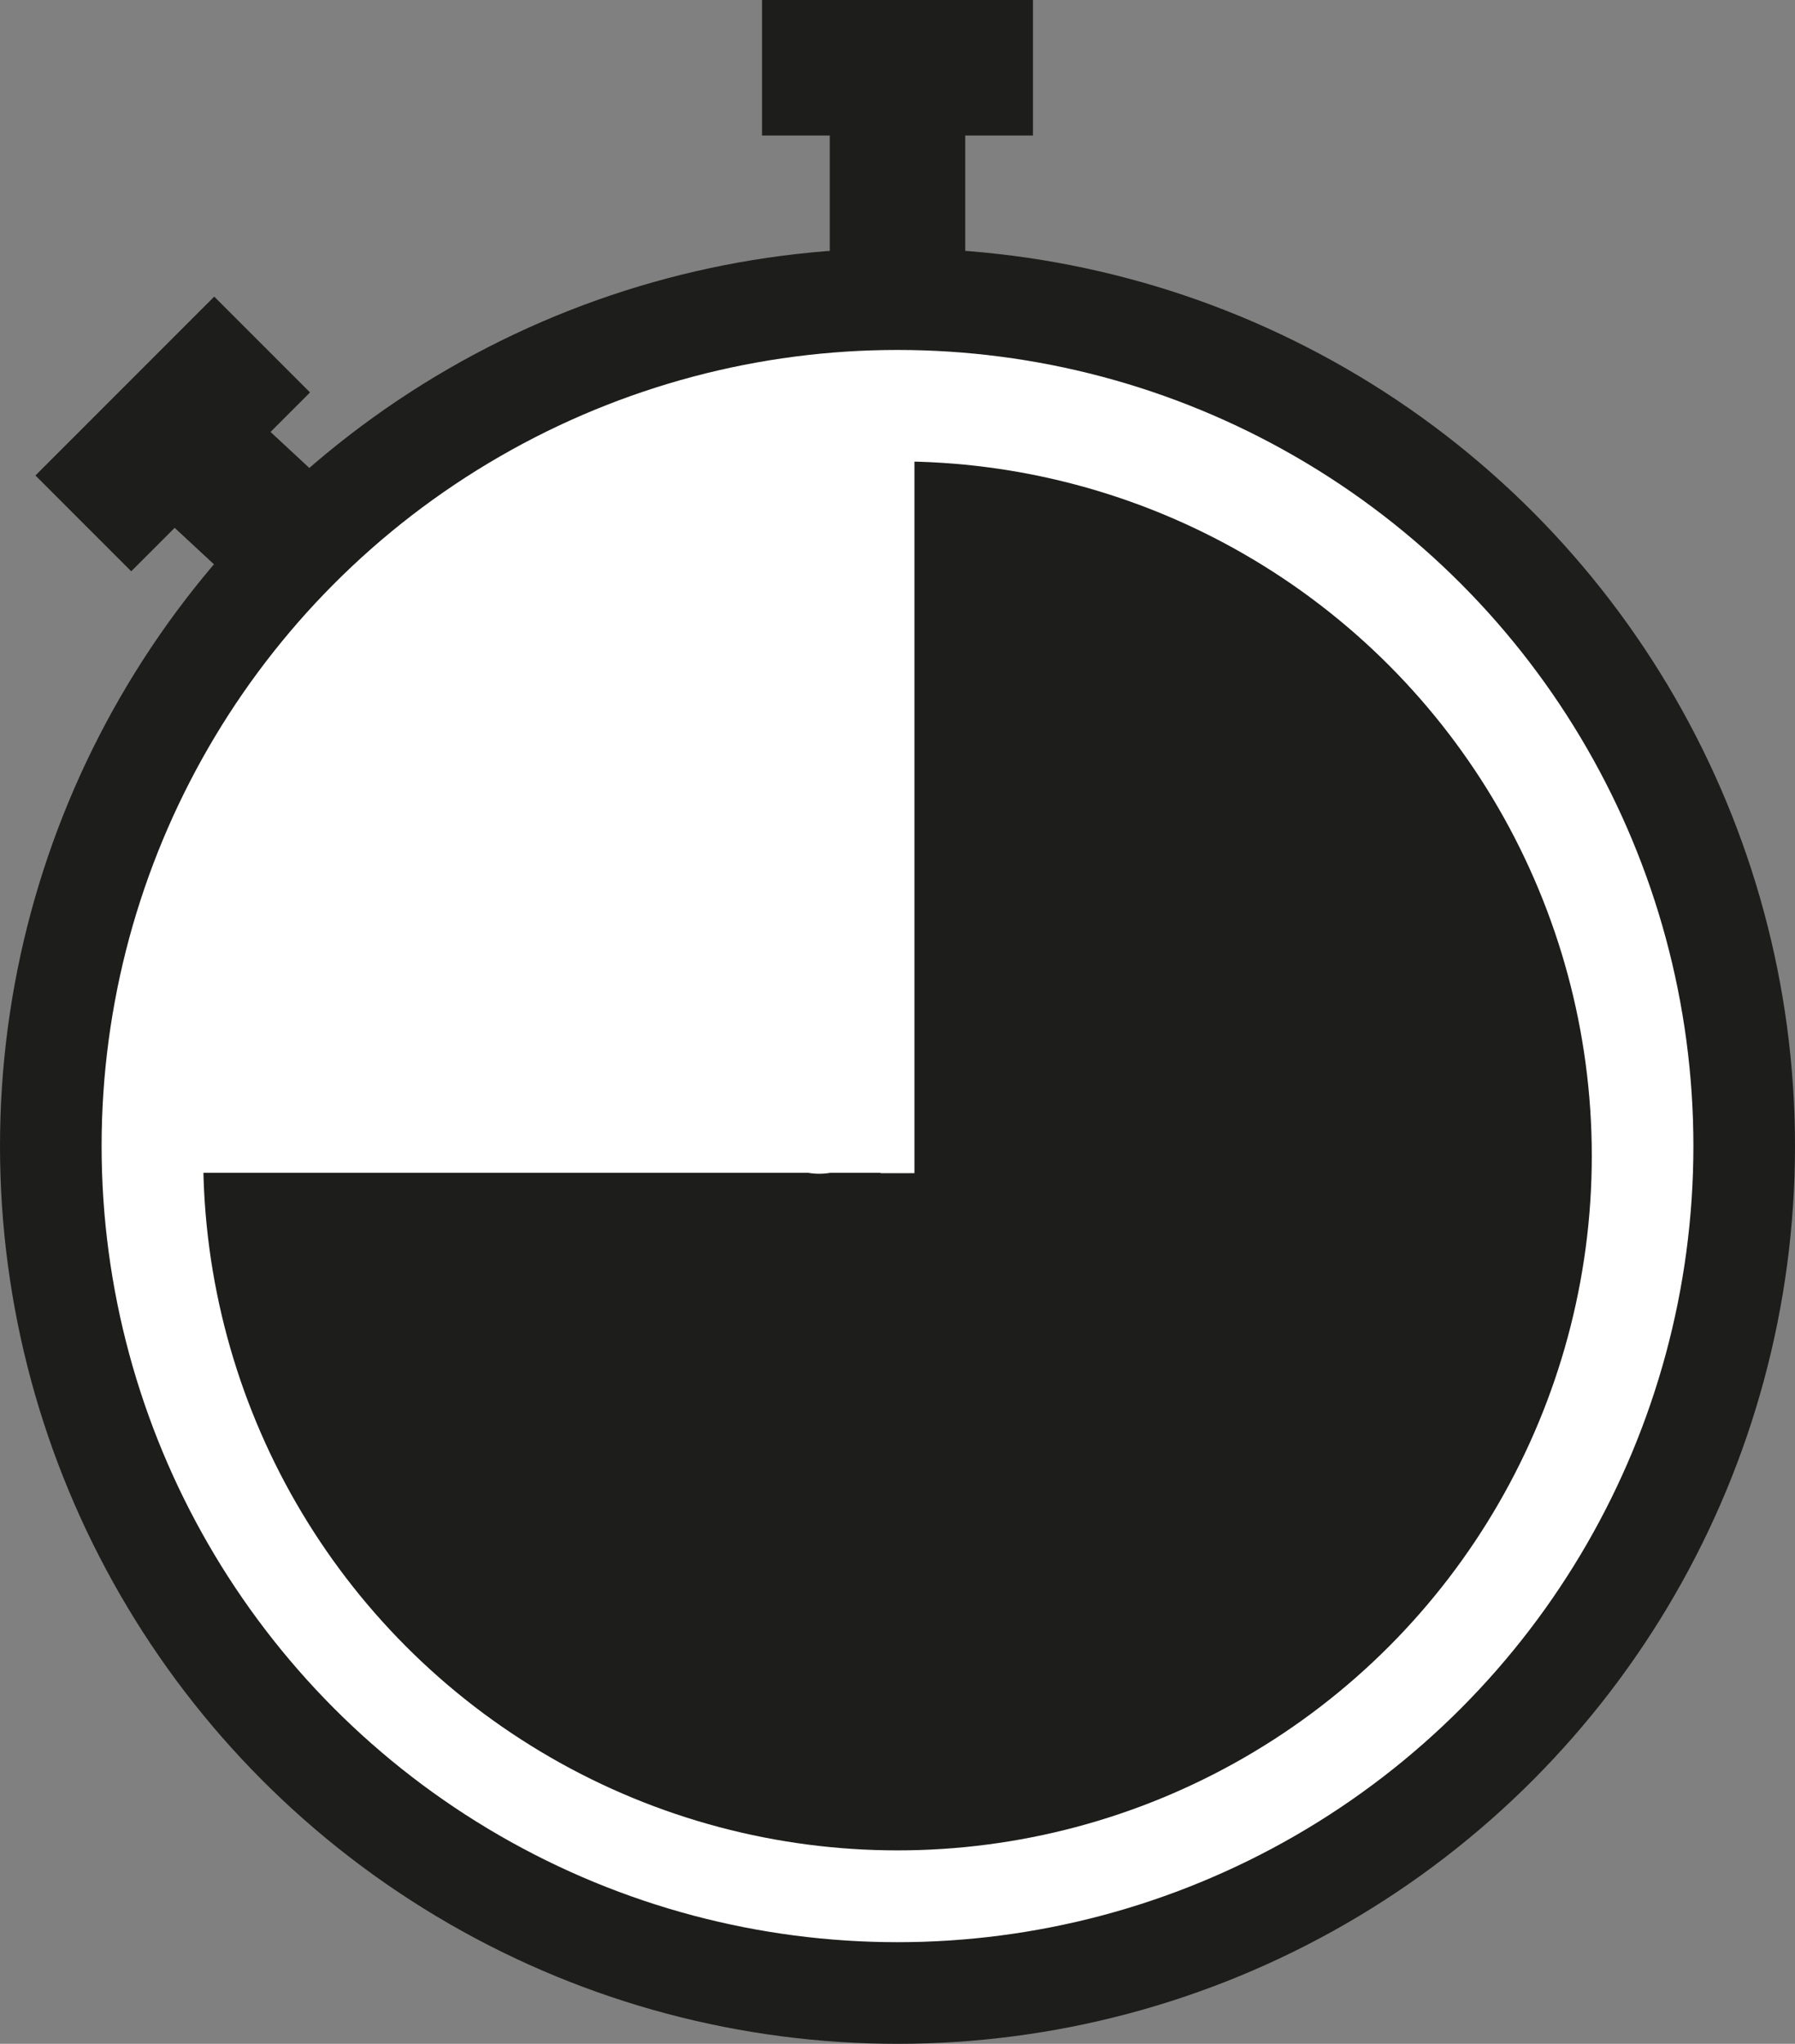 <svg id="Layer_1" data-name="Layer 1" xmlns="http://www.w3.org/2000/svg" viewBox="0 0 53 60.33"><rect x="0" y="0" width="53" height="60.33" fill="#808080" stroke="none"/><defs><style>.cls-1,.cls-5{fill:#fff;}.cls-1,.cls-2,.cls-3{stroke:#1d1d1b;}.cls-1,.cls-2,.cls-3,.cls-4{stroke-miterlimit:10;}.cls-1{stroke-width:3px;}.cls-2,.cls-4{fill:none;}.cls-2,.cls-3{stroke-width:4px;}.cls-3{fill:#1d1d1b;}.cls-4{stroke:#fff;}</style></defs><circle class="cls-1" cx="26.5" cy="33.83" r="25"/><line class="cls-2" x1="26.5" y1="9.48" x2="26.5" y2="2"/><line class="cls-2" x1="22.5" y1="2" x2="30.5" y2="2"/><line class="cls-2" x1="9.25" y1="16.65" x2="5.37" y2="13.05"/><line class="cls-2" x1="2.46" y1="15.45" x2="7.74" y2="10.17"/><circle class="cls-3" cx="26.5" cy="34.12" r="18.5"/><line class="cls-4" x1="5.95" y1="34.12" x2="26.5" y2="34.12"/><line class="cls-4" x1="26.5" y1="13.5" x2="26.5" y2="34.63"/><path class="cls-5" d="M95.1,77.85c-.35,3.47-1.7,7.18-.79,10.9.68,2.74,4.94,2.16,4.92-.66a16.41,16.41,0,0,1,.84-5.5l-4.91-.66q-.42,6.43-.27,12.88a2.55,2.55,0,0,0,2.5,2.5,2.53,2.53,0,0,0,2.5-2.5q-.15-6.45.27-12.88A2.48,2.48,0,0,0,98,79.47a2.51,2.51,0,0,0-2.74,1.79,21.39,21.39,0,0,0-1,6.83l4.91-.67a10.44,10.44,0,0,1,.06-4.2c.33-1.79.71-3.56.9-5.37a2.52,2.52,0,0,0-2.5-2.5,2.55,2.55,0,0,0-2.5,2.5Z" transform="translate(-73.5 -64.73)"/><path class="cls-5" d="M94.76,94.55a5.92,5.92,0,0,0,0,1.19,8.92,8.92,0,0,0,.36,1.78,1.78,1.78,0,0,0,.44.85,1.93,1.93,0,0,0,.71.65,1.78,1.78,0,0,0,.92.29,1.89,1.89,0,0,0,1,0l.6-.25a2.76,2.76,0,0,0,.9-.9l.25-.6a2.5,2.5,0,0,0,0-1.33,5.77,5.77,0,0,1-.26-1.09l.09.66a5.45,5.45,0,0,1,0-1.21,2.45,2.45,0,0,0-1.54-2.29,2,2,0,0,0-1-.21l-.67.09a2.5,2.5,0,0,0-1.1.64l-.39.51a2.43,2.43,0,0,0-.34,1.26Z" transform="translate(-73.5 -64.73)"/><path class="cls-5" d="M95.24,94.12c.27,0-.5,0-.6,0h-.85c-.61,0-1.22-.08-1.84-.14-1.18-.12-2.36-.29-3.55-.35a45.39,45.39,0,0,0-7.46.48,2.55,2.55,0,0,0-2.5,2.5c0,1.22,1.11,2.66,2.5,2.5a42.8,42.8,0,0,1,7.75-.46c1.24.07,2.46.26,3.69.37a17.29,17.29,0,0,0,4.19-.11,2.49,2.49,0,0,0,1.74-3.07,2.58,2.58,0,0,0-3.07-1.75Z" transform="translate(-73.5 -64.73)"/><path class="cls-5" d="M82.76,95.24l0,.61c.07-.26.09-.31.05-.16s.16-.21.19-.26c.24-.36.52-.71.78-1.05l1.65-2.2c1-1.39,2.06-2.7,3.18-4.08a39,39,0,0,1,3.13-3.54c.28-.27.57-.52.87-.78s0,0,.2-.16l.41-.29c.32-.21.65-.4,1-.58.14-.08.3-.15.45-.22-.37.16.36-.11.36-.11a2.5,2.5,0,0,0-1.33-4.82c-3.89,1.28-6.51,4.35-9,7.44-1.37,1.72-2.71,3.47-4,5.22S77.38,94,77.94,96.57A2.52,2.52,0,0,0,81,98.32a2.57,2.57,0,0,0,1.74-3.08Z" transform="translate(-73.5 -64.73)"/><path class="cls-5" d="M91.89,80.34a12,12,0,0,1-.73,2.11c.16-.3.08-.17,0,.06l-.22.46c-.17.33-.35.65-.54,1s-.4.63-.61.93.16-.16-.05,0-.21.26-.33.38a14.59,14.59,0,0,1-1.51,1.43,33.06,33.06,0,0,0-3,2.58,6.93,6.93,0,0,0-1.63,2.38,2.89,2.89,0,0,0,1.24,3.47A2.5,2.5,0,1,0,87,90.85l-.1-.06.9.9L88,93.15q-.26.55-.09.27l.11-.15c.11-.15.07-.1-.11.14,0-.13.46-.54.55-.63a16.35,16.35,0,0,1,1.3-1.2c.94-.79,1.92-1.52,2.79-2.39a17.48,17.48,0,0,0,4.12-7.52A2.53,2.53,0,0,0,95,78.59a2.55,2.55,0,0,0-3.08,1.75Z" transform="translate(-73.5 -64.73)"/><path class="cls-5" d="M86.36,95.42a18.14,18.14,0,0,0,3.1-.55A7.76,7.76,0,0,0,92.63,93l.46-.45c.1-.1.38-.46.52-.49,0,0-.47.34-.19.15l.26-.17.54-.33c.34-.2.68-.4,1-.63a6.86,6.86,0,0,0,1.58-1.6H92.48l.07.12-.26-.6a1.77,1.77,0,0,1,.12.37l-.09-.67a3,3,0,0,1,0,.52l.09-.66a12.33,12.33,0,0,1-.77,2.34l-.92,2.52A2.49,2.49,0,0,0,91,95.36a2.52,2.52,0,0,0,1.49,1.15,2.57,2.57,0,0,0,3.08-1.74l1.23-3.36a5.1,5.1,0,0,0,0-4.43,2.5,2.5,0,0,0-2.16-1.24A2.61,2.61,0,0,0,92.48,87c.45-.61.22-.27.08-.13s-.19.16-.27.25c.35-.27.42-.32.21-.17l-.1.06-.32.2c-.45.27-.91.52-1.33.83a16.6,16.6,0,0,0-1.66,1.47l-.32.29c-.19.17.52-.36.06-.06a5.74,5.74,0,0,1-.78.4l.6-.25a11.12,11.12,0,0,1-2.41.57l.66-.09-.54.07a2.71,2.71,0,0,0-1.77.73,2.53,2.53,0,0,0-.73,1.77,2.57,2.57,0,0,0,.73,1.77,2.42,2.42,0,0,0,1.77.73Z" transform="translate(-73.5 -64.73)"/><path class="cls-5" d="M90.73,92.7a17.11,17.11,0,0,0,1.4,2A10.2,10.2,0,0,0,94,96.23l-.51-.39A6.36,6.36,0,0,1,94.54,97l-.39-.51.4.54a1.83,1.83,0,0,0,.65.7,1.89,1.89,0,0,0,.85.45A2.57,2.57,0,0,0,98,97.89a2.5,2.5,0,0,0,1.15-1.5,2.43,2.43,0,0,0-.25-1.92,15.86,15.86,0,0,0-1.3-1.64A12.05,12.05,0,0,0,96,91.52l.51.39a5.45,5.45,0,0,1-.95-1l.39.5a13.24,13.24,0,0,1-.85-1.26A2.62,2.62,0,0,0,93.55,89a2.57,2.57,0,0,0-1.92.25,2.51,2.51,0,0,0-.9,3.42Z" transform="translate(-73.5 -64.73)"/></svg>